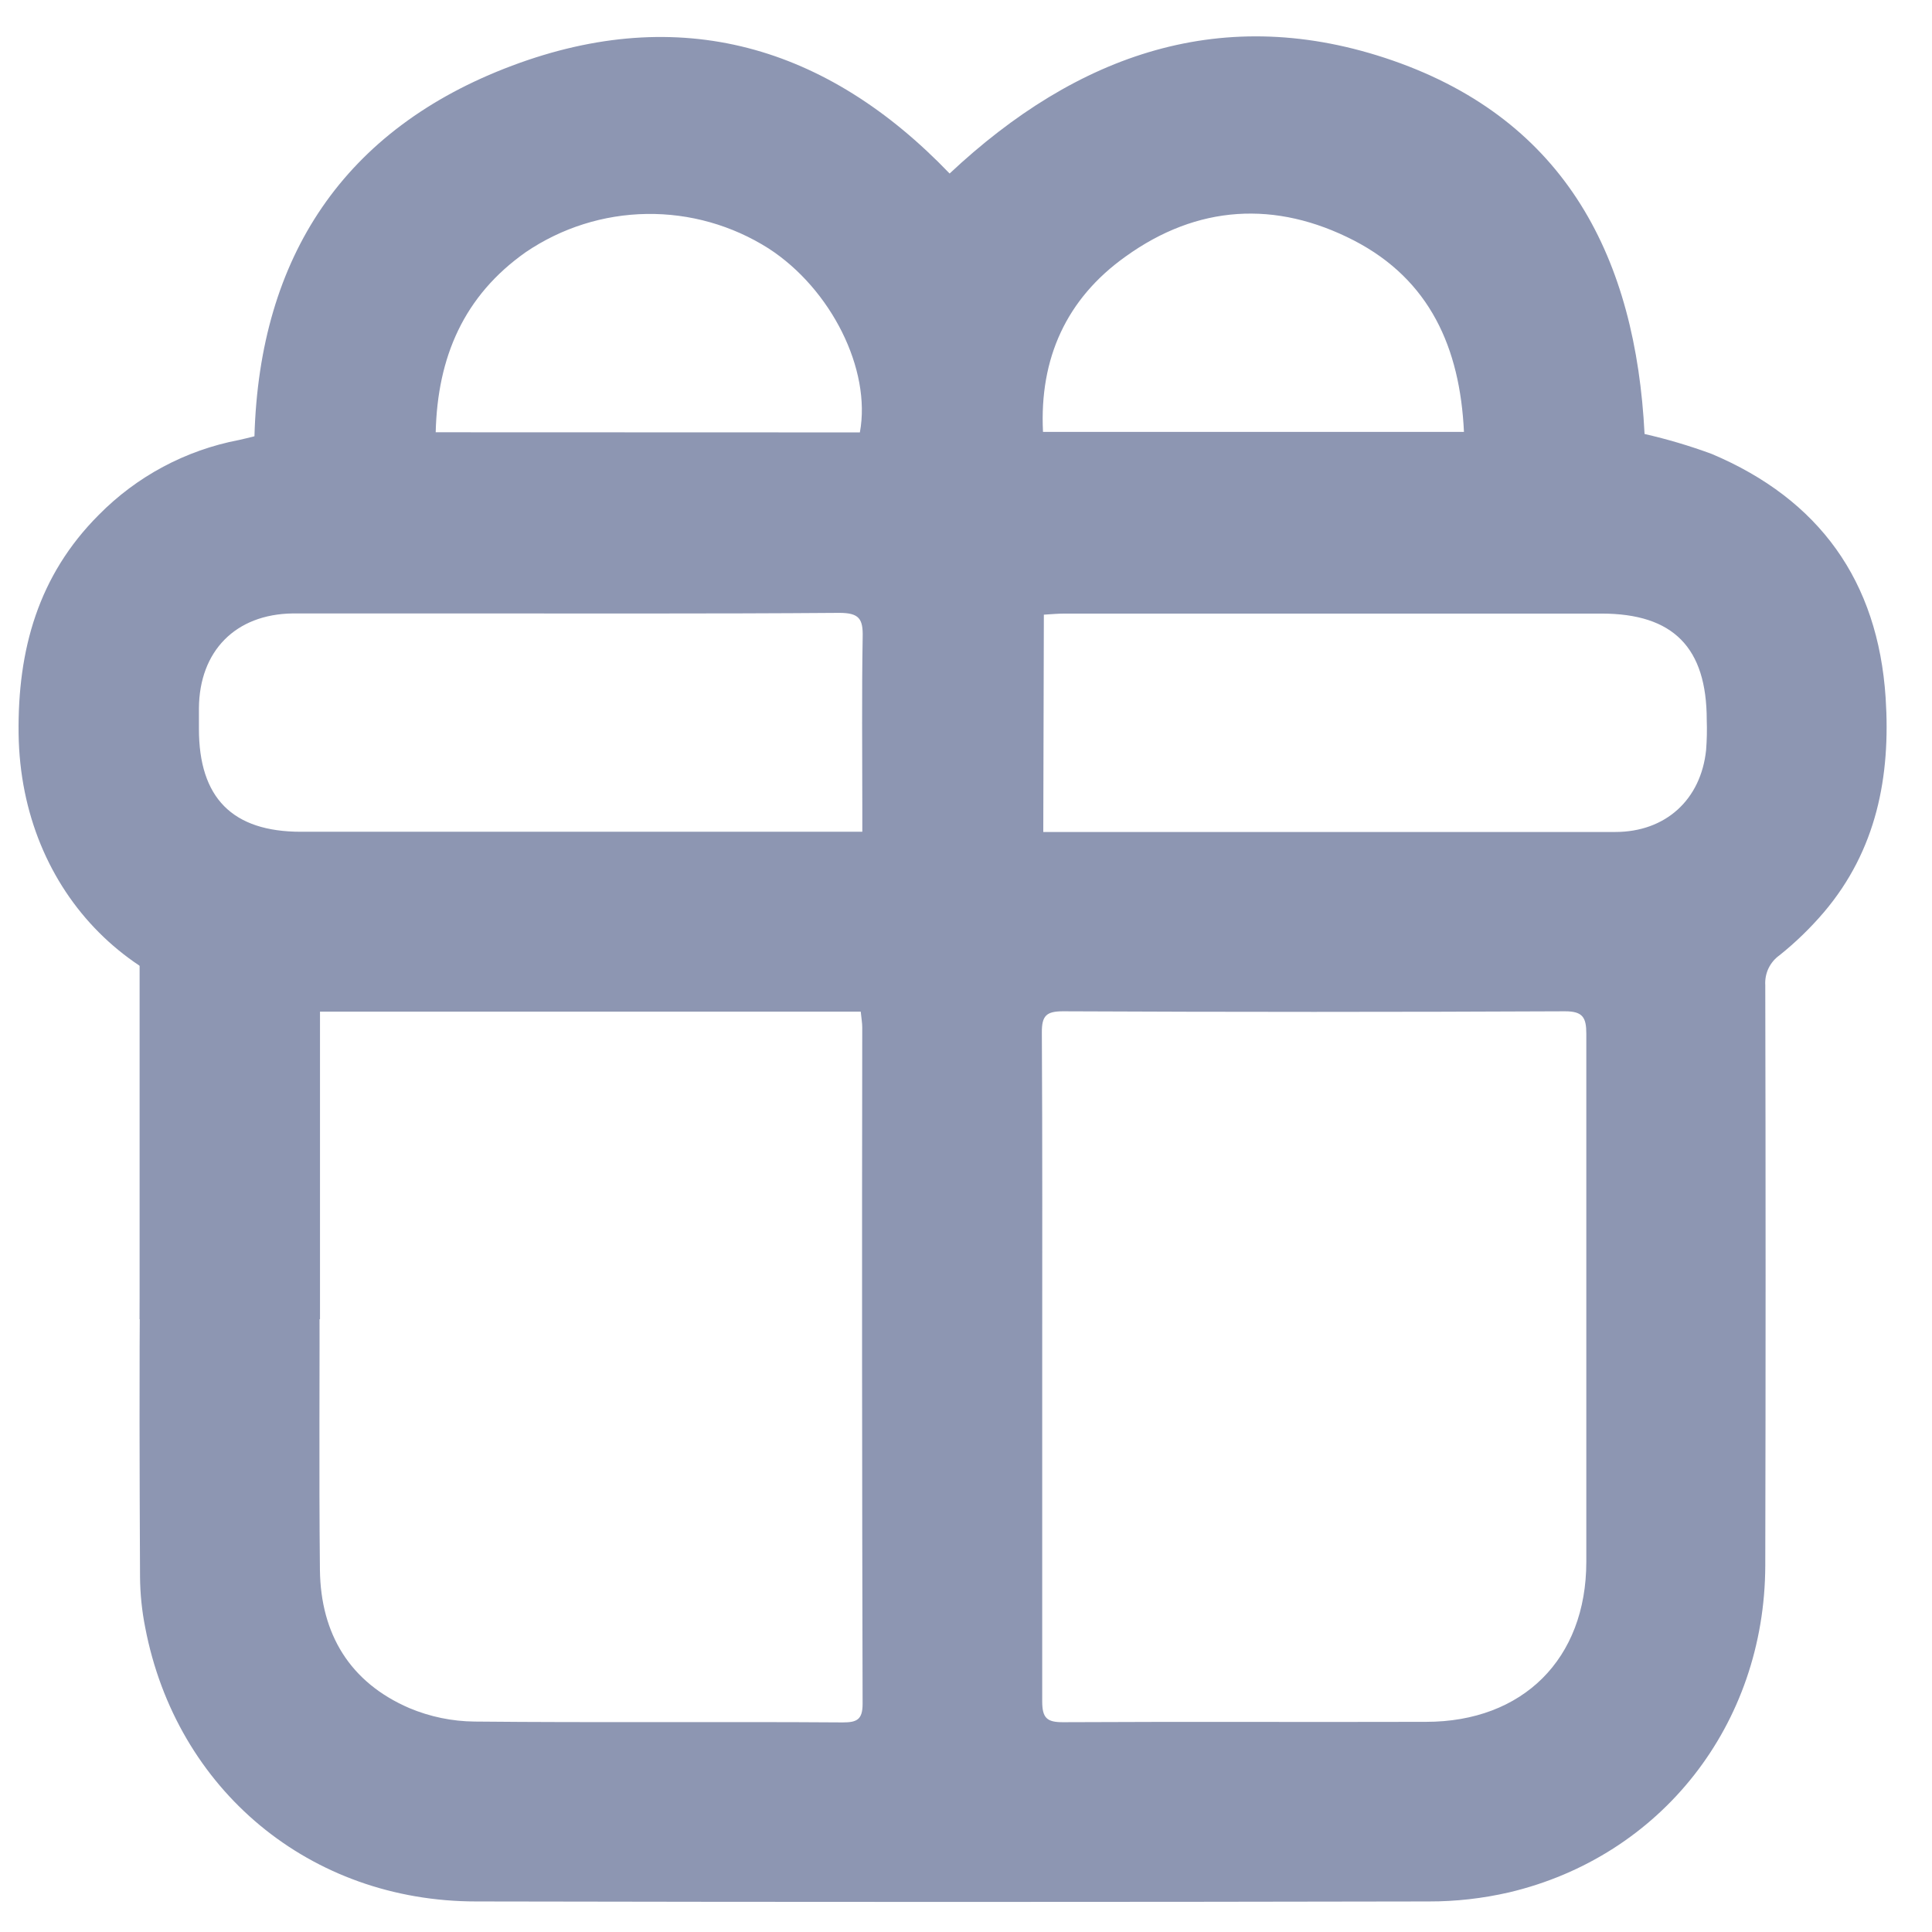 <svg width="27" height="27" viewBox="0 0 27 27" fill="none" xmlns="http://www.w3.org/2000/svg">
<path d="M12.029 14.138H4.153C1.927 14.138 0.291 12.482 0.26 10.256C0.245 9.079 0.535 8.042 1.38 7.196C1.912 6.656 2.595 6.291 3.34 6.149C3.409 6.135 3.476 6.116 3.556 6.097C3.626 3.586 4.81 1.799 7.156 0.918C9.502 0.037 11.556 0.637 13.271 2.425C15.052 0.755 17.099 0.026 19.464 0.846C21.898 1.693 22.86 3.626 22.983 6.065C23.302 6.138 23.616 6.231 23.922 6.344C25.425 6.979 26.245 8.119 26.352 9.751C26.424 10.85 26.225 11.882 25.489 12.749C25.302 12.968 25.094 13.17 24.869 13.35C24.803 13.397 24.75 13.46 24.715 13.533C24.681 13.605 24.665 13.686 24.67 13.767C24.676 16.475 24.676 19.18 24.67 21.882C24.663 24.101 23.217 25.944 21.087 26.447C20.72 26.531 20.345 26.574 19.97 26.573C15.531 26.582 11.093 26.582 6.655 26.573C4.333 26.573 2.464 25.017 2.029 22.743C1.983 22.511 1.959 22.276 1.957 22.04C1.95 20.603 1.946 19.168 1.957 17.732C1.957 16.822 2.747 16.265 3.618 16.523C4.148 16.684 4.464 17.118 4.465 17.715C4.47 19.124 4.456 20.535 4.471 21.944C4.483 22.836 4.889 23.512 5.721 23.871C6.009 23.992 6.318 24.056 6.631 24.059C8.347 24.076 10.062 24.059 11.779 24.071C11.973 24.071 12.055 24.033 12.055 23.813C12.047 20.662 12.045 17.51 12.05 14.358C12.05 14.293 12.038 14.234 12.029 14.138ZM14.565 19.074C14.565 20.642 14.565 22.209 14.565 23.775C14.565 24.008 14.629 24.07 14.86 24.068C16.553 24.059 18.24 24.068 19.929 24.063C21.283 24.063 22.168 23.183 22.169 21.828C22.169 19.366 22.169 16.907 22.169 14.447C22.169 14.221 22.121 14.132 21.869 14.133C19.53 14.144 17.193 14.144 14.856 14.133C14.624 14.133 14.559 14.194 14.56 14.427C14.569 15.975 14.565 17.525 14.565 19.074ZM14.58 11.627H18.737C20.015 11.627 21.293 11.627 22.574 11.627C23.277 11.627 23.77 11.176 23.843 10.483C23.854 10.343 23.857 10.203 23.852 10.063C23.852 9.048 23.383 8.576 22.385 8.575C19.882 8.575 17.379 8.575 14.876 8.575C14.784 8.575 14.691 8.584 14.588 8.59L14.58 11.627ZM12.051 11.627V11.318C12.051 10.512 12.042 9.708 12.056 8.903C12.062 8.648 12.007 8.565 11.729 8.565C9.936 8.579 8.142 8.572 6.349 8.573C5.596 8.573 4.844 8.573 4.092 8.573C3.291 8.583 2.787 9.098 2.78 9.896C2.78 9.993 2.78 10.089 2.78 10.185C2.78 11.151 3.247 11.624 4.206 11.624H12.051V11.627ZM12.017 6.043C12.179 5.164 11.615 4.038 10.741 3.472C10.232 3.149 9.64 2.981 9.037 2.99C8.434 2.999 7.847 3.185 7.349 3.523C6.482 4.133 6.114 4.99 6.089 6.041L12.017 6.043ZM14.576 6.036H20.459C20.404 4.86 19.982 3.91 18.922 3.361C17.827 2.797 16.731 2.864 15.729 3.586C14.904 4.174 14.525 5.007 14.576 6.034V6.036Z" fill="#8D96B2"/>
<path d="M1.951 12.77H4.472V18.436H1.951V12.77Z" fill="#8D96B2"/>
</svg>
